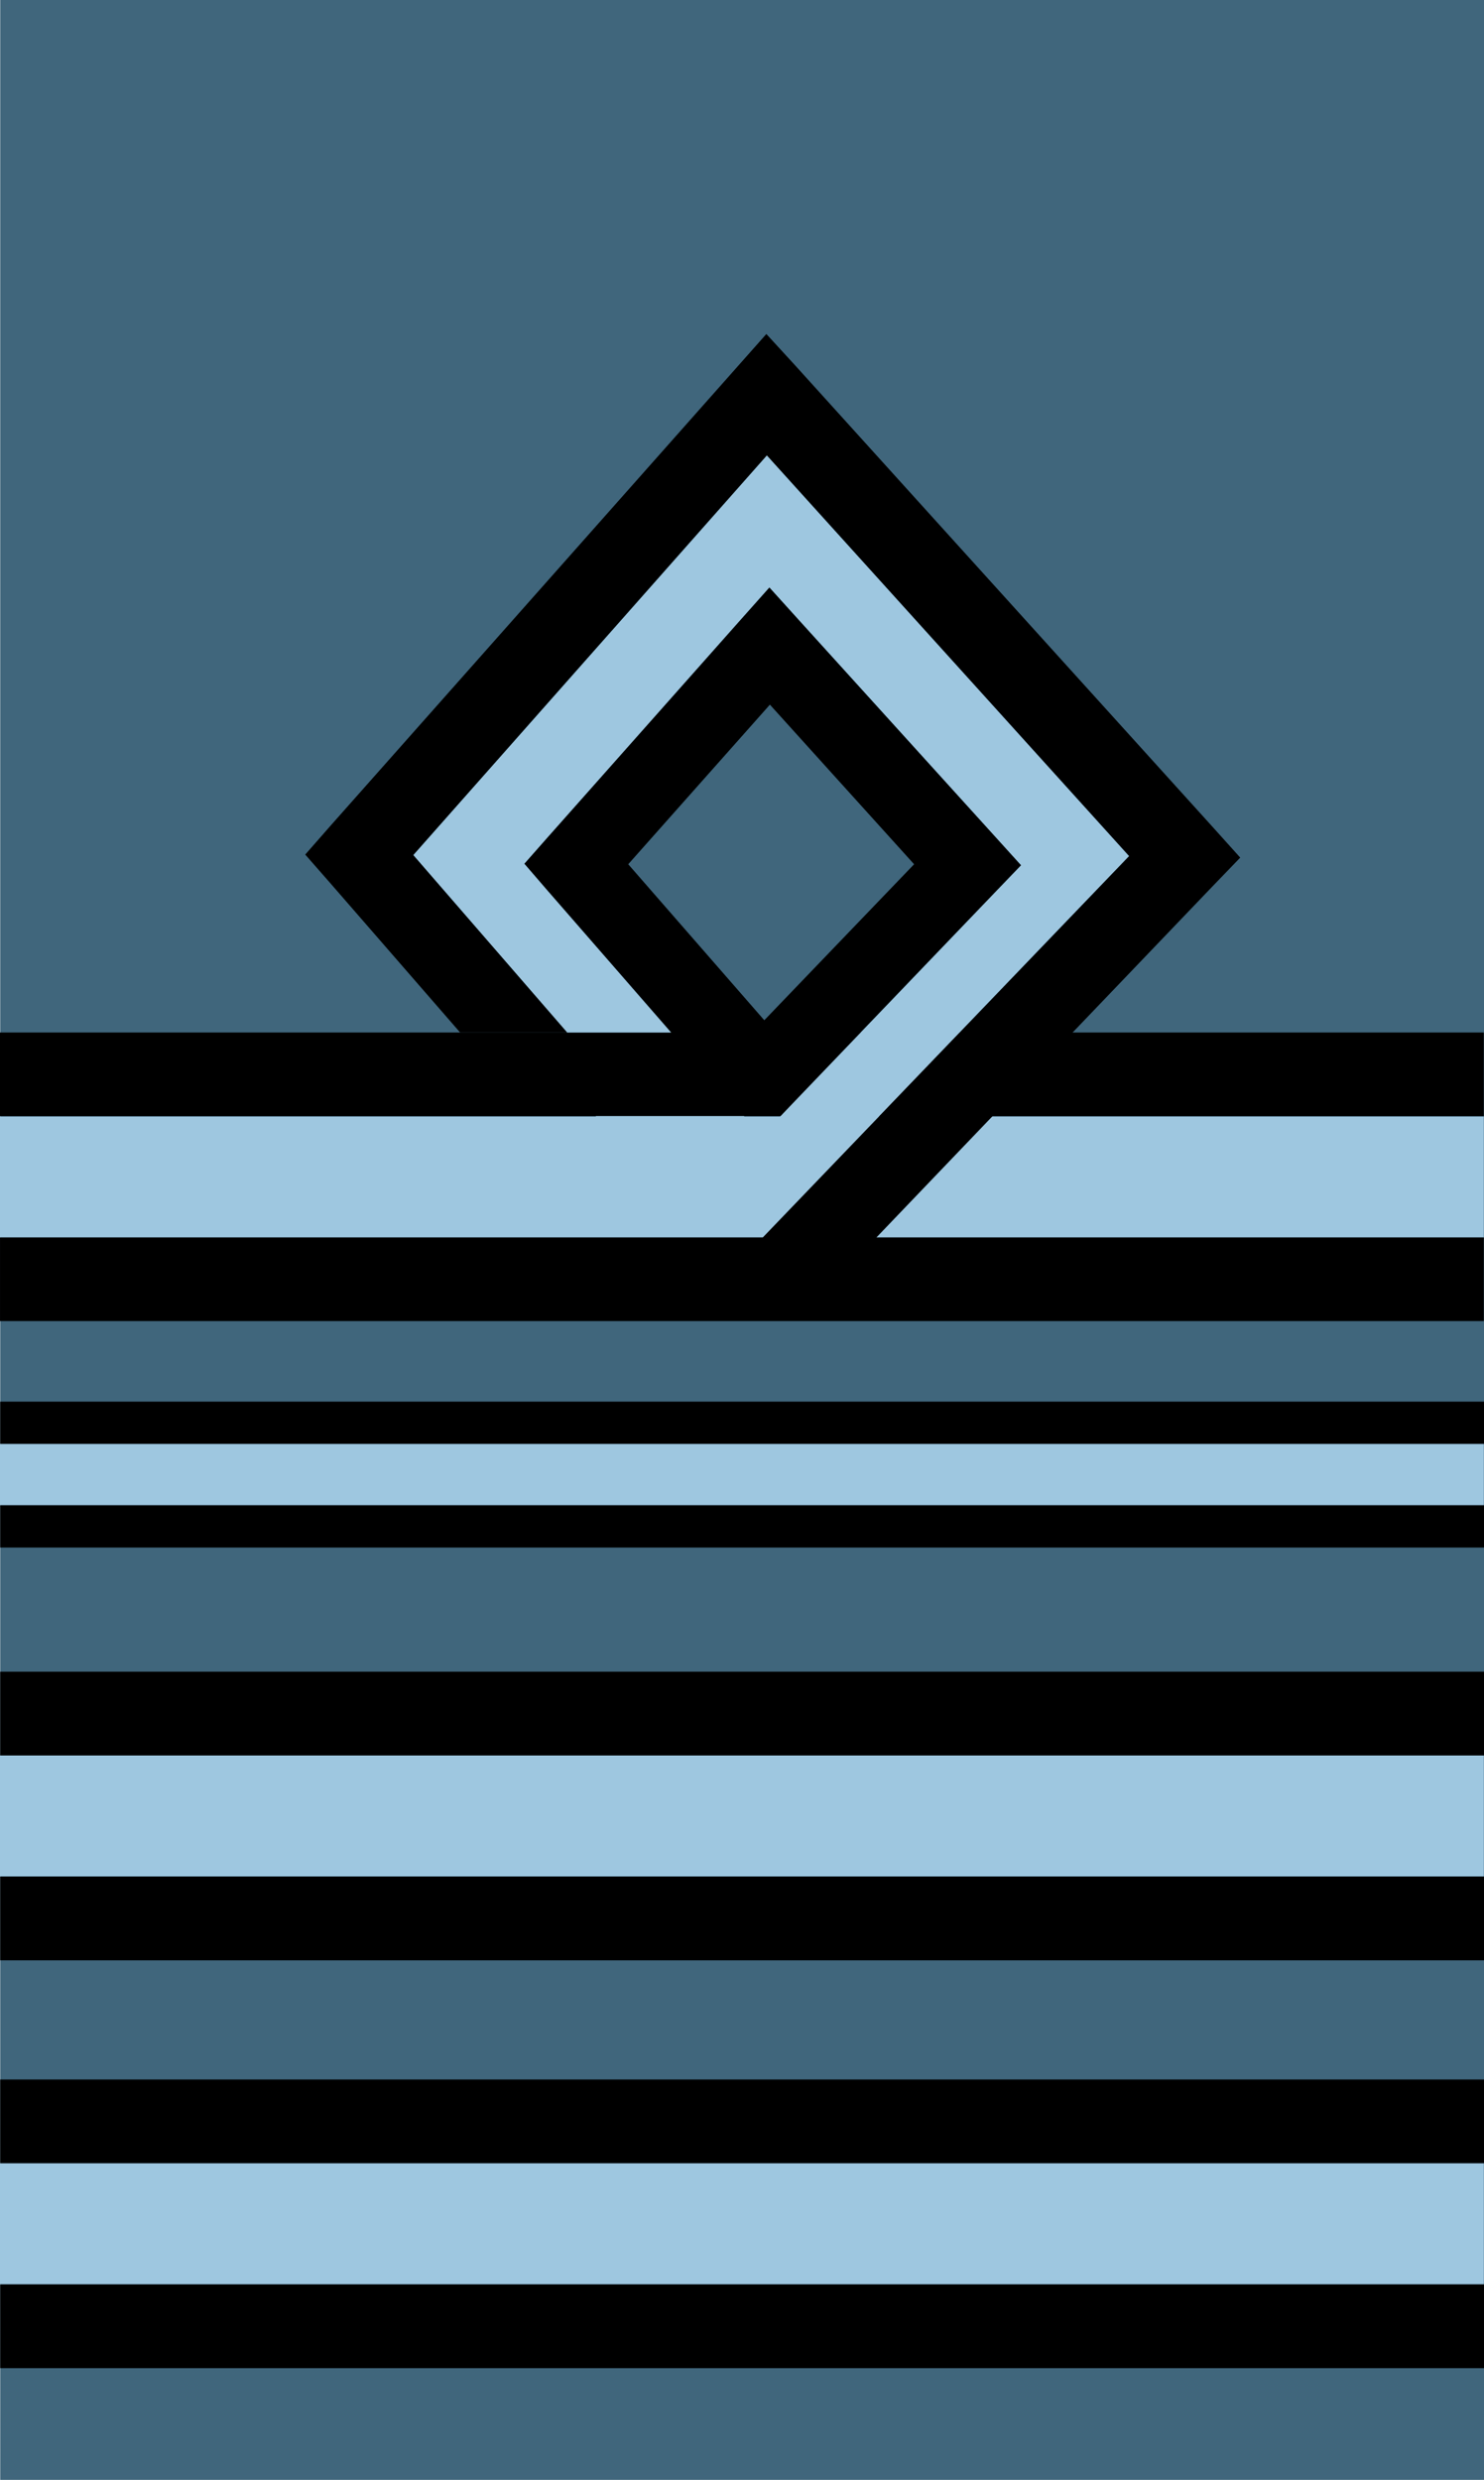 <?xml version="1.0" encoding="UTF-8" standalone="no"?>
<!-- Created with Inkscape (http://www.inkscape.org/) -->

<svg
   xmlns:dc="http://purl.org/dc/elements/1.1/"
   xmlns:cc="http://creativecommons.org/ns#"
   xmlns:rdf="http://www.w3.org/1999/02/22-rdf-syntax-ns#"
   xmlns:svg="http://www.w3.org/2000/svg"
   xmlns="http://www.w3.org/2000/svg"
   version="1.0"
   width="91"
   height="152"
   id="svg3547">
  <defs
     id="defs3549" />
  <rect
     width="90.987"
     height="152"
     x="0.013"
     y="4.2675783e-06"
     id="rect3660"
     style="fill:#40667c;fill-opacity:1;stroke:none" />
  <g
     id="g3858">
    <rect
       width="90.987"
       height="5.136"
       x="0.013"
       y="140.015"
       id="rect3662"
       style="fill:#000000;fill-opacity:1;stroke:none" />
    <rect
       width="90.987"
       height="5.136"
       x="0.013"
       y="127.459"
       id="rect3664"
       style="fill:#000000;fill-opacity:1;stroke:none" />
    <path
       d="m 5e-6,132.598 0,7.406 90.987,0 0,-7.406 -90.987,0 z"
       id="path3666"
       style="fill:#9ec7e0;fill-opacity:1;stroke:none" />
  </g>
  <g
     id="g3110">
    <rect
       width="90.987"
       height="5.136"
       x="0.013"
       y="115.018"
       id="rect3870"
       style="fill:#000000;fill-opacity:1;stroke:none" />
    <rect
       width="90.987"
       height="5.136"
       x="0.013"
       y="102.462"
       id="rect3872"
       style="fill:#000000;fill-opacity:1;stroke:none" />
    <path
       d="m 5e-6,107.6 0,7.406 90.987,0 0,-7.406 -90.987,0 z"
       id="path3874"
       style="fill:#9ec7e0;fill-opacity:1;stroke:none" />
  </g>
  <g
     transform="translate(-277.344,-509.931)"
     id="g3884">
    <rect
       width="90.987"
       height="2.596"
       x="277.357"
       y="602.188"
       id="rect3727"
       style="fill:#000000;fill-opacity:1;stroke:none" />
    <rect
       width="90.987"
       height="2.596"
       x="277.357"
       y="595.842"
       id="rect3729"
       style="fill:#000000;fill-opacity:1;stroke:none" />
    <path
       d="m 277.344,598.439 0,3.743 90.987,0 0,-3.743 -90.987,0 z"
       id="path3731"
       style="fill:#9ec7e0;fill-opacity:1;stroke:none" />
  </g>
  <g
     transform="translate(1.9053125e-4,-64.179)"
     id="g3017">
    <path
       d="m 47.18,100.182 -1.781,2 -11.842,13.344 -1.406,1.594 1.375,1.594 7.624,8.75 -41.15,0 0,5.125 47.868,0 43.119,0 0,-5.125 -38.213,0 8.28,-8.625 1.562,-1.625 -1.5,-1.656 -12.154,-13.406 -1.781,-1.969 z m 0.031,7.188 8.842,9.781 -9.186,9.562 -8.343,-9.562 8.686,-9.781 z"
       id="rect3581"
       style="fill:#000000;fill-opacity:1;stroke:none" />
    <path
       d="m 47.024,92.088 -21.684,24.5 9.436,10.875 6.374,0 -7.624,-8.75 -1.375,-1.594 1.406,-1.594 11.842,-13.344 1.781,-2 1.781,1.969 12.154,13.406 1.5,1.656 -1.562,1.625 -12.561,13.094 -0.656,0.688 -2.187,0 -0.031,-0.031 -9.092,0 0.031,0.031 -36.557,0 0,7.406 46.774,0 44.212,0 0,-7.406 -37.088,0 L 69.24,116.651 47.024,92.088 z"
       id="path3583"
       style="fill:#9ec7e0;fill-opacity:1;stroke:none" />
    <path
       d="m 46.993,84.651 -1.718,1.938 -24.996,28.188 -1.562,1.781 1.562,1.781 7.936,9.125 6.562,0 -9.436,-10.875 21.684,-24.5 22.215,24.562 -22.465,23.375 -46.774,0 0,5.125 90.987,0 0,-5.125 -37.245,0 20.591,-21.5 1.718,-1.781 -1.687,-1.875 L 48.743,86.557 46.993,84.651 z"
       id="rect3579"
       style="fill:#000000;fill-opacity:1;stroke:none" />
  </g>
</svg>
